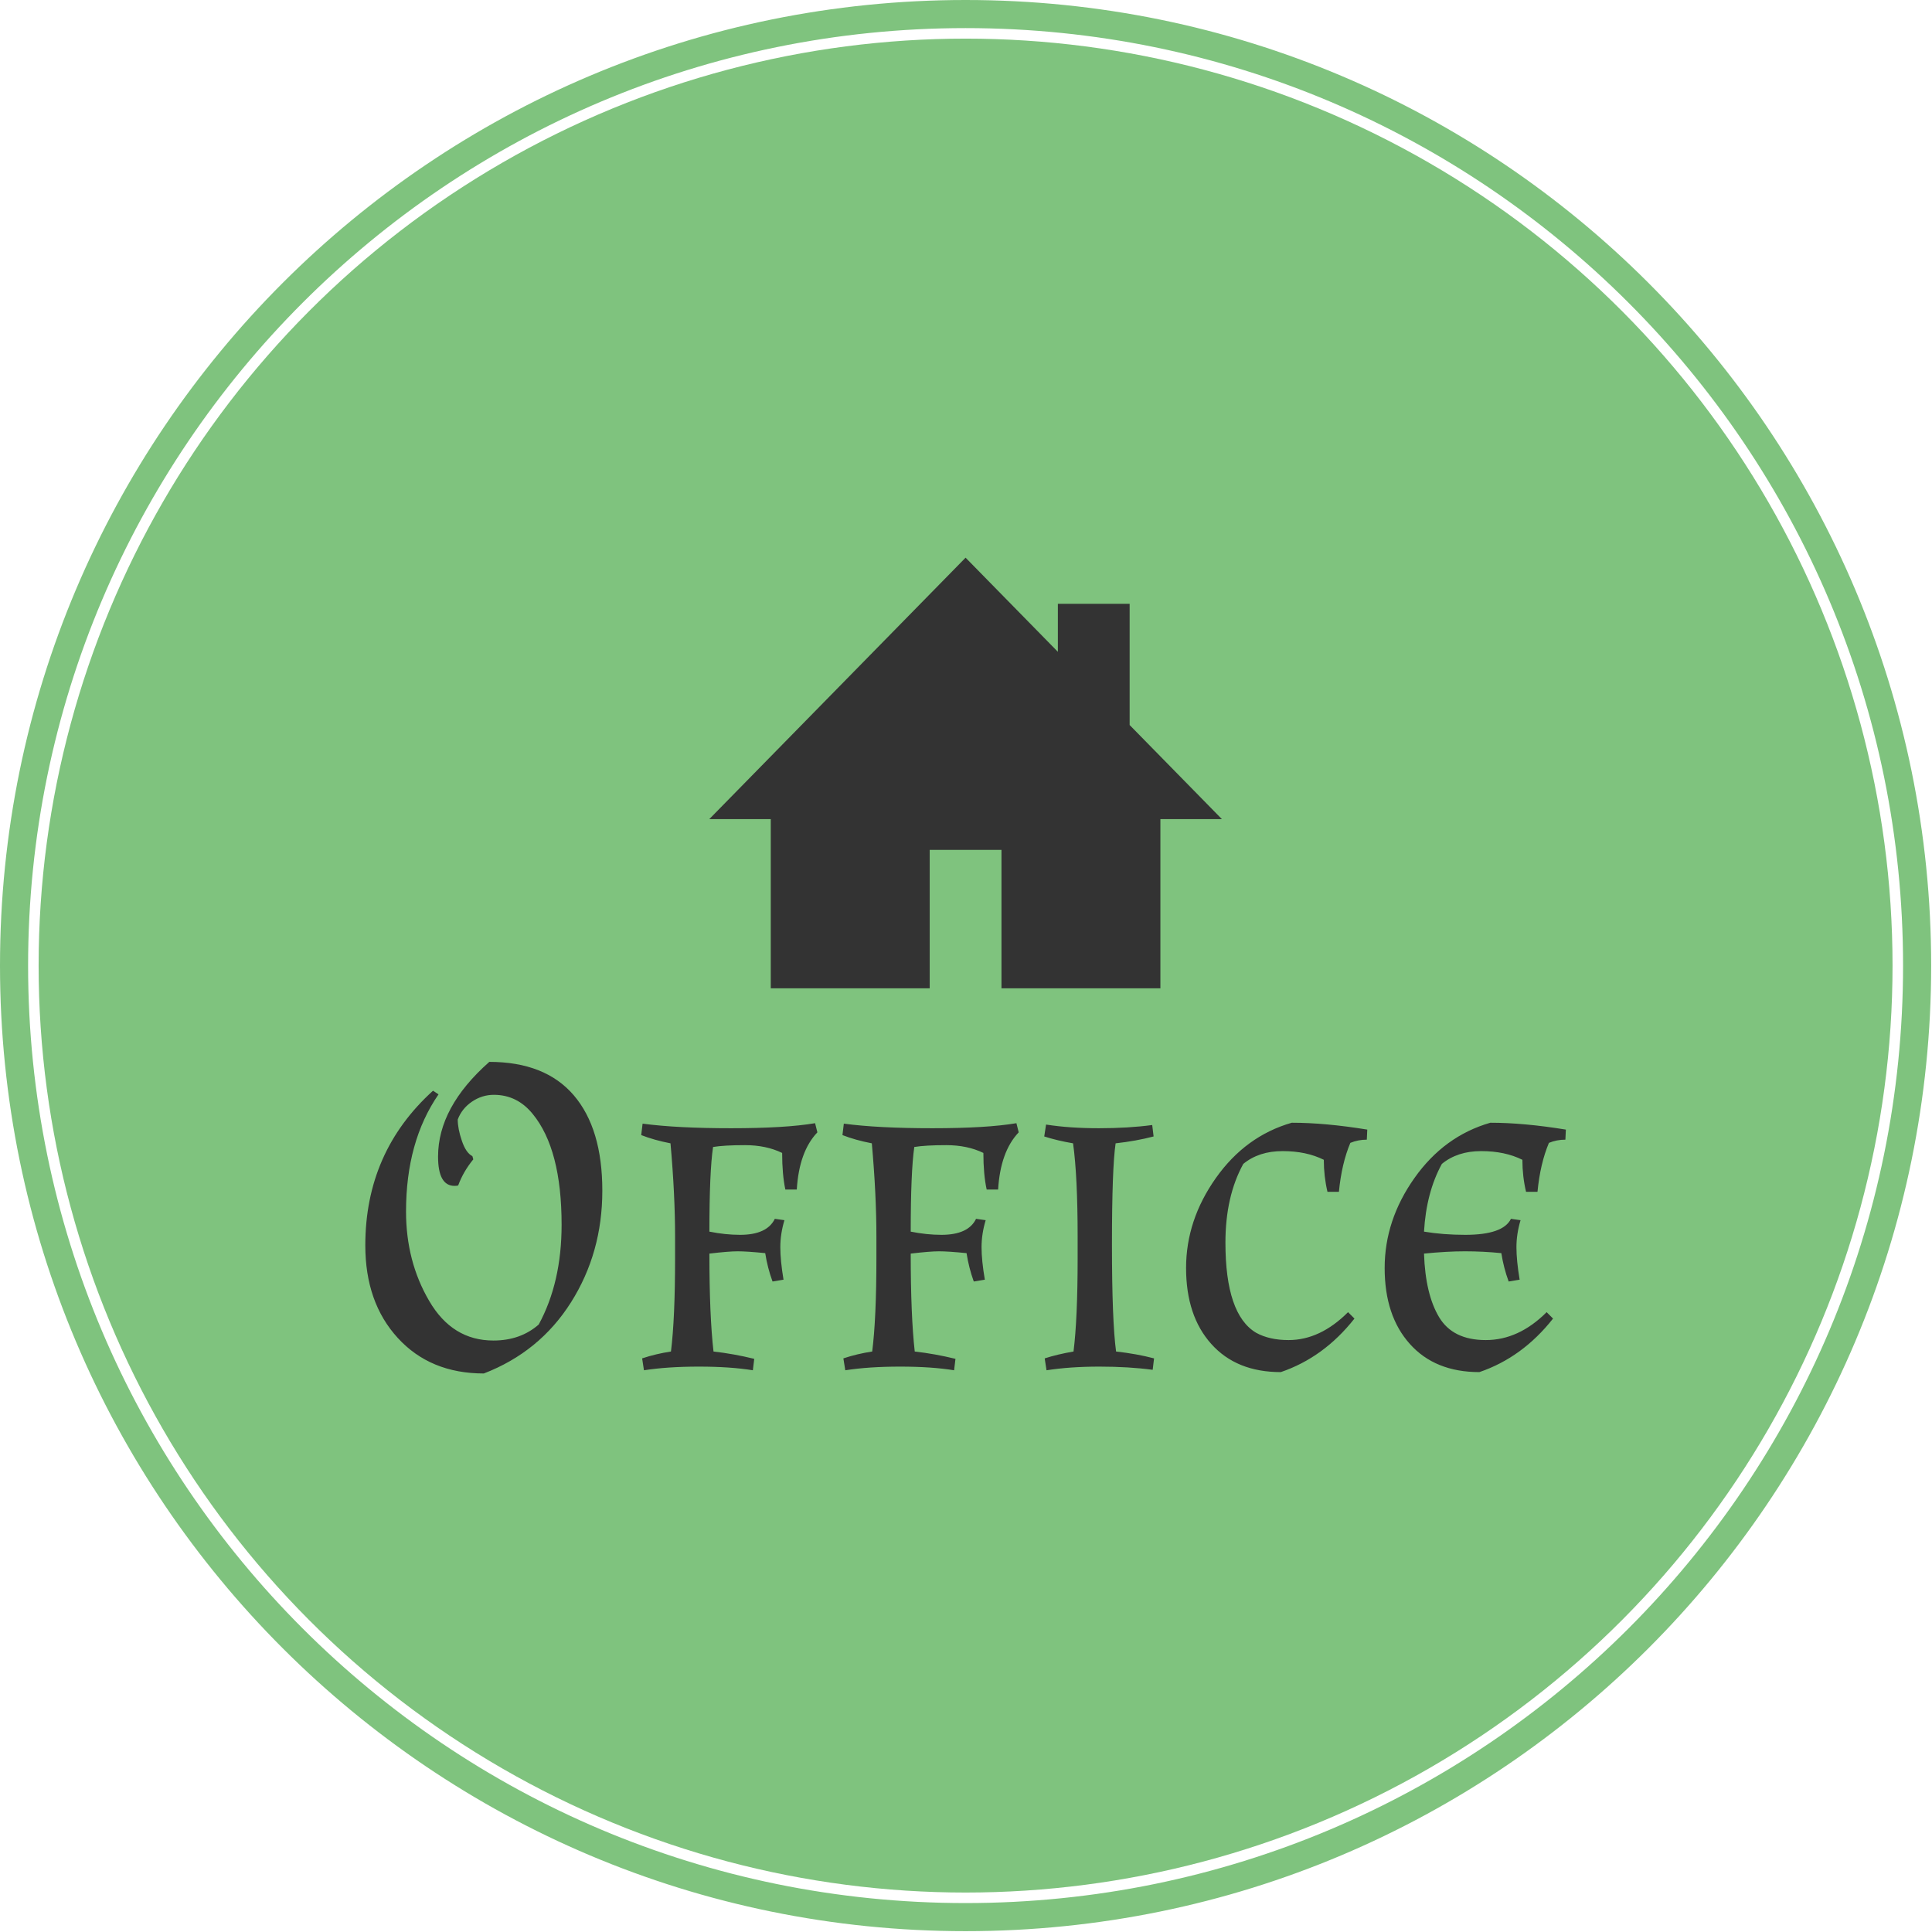 <svg xmlns="http://www.w3.org/2000/svg" version="1.1" xmlns:xlink="http://www.w3.org/1999/xlink" xmlns:svgjs="http://svgjs.dev/svgjs" width="1500" height="1500" viewBox="0 0 1500 1500"><g transform="matrix(1,0,0,1,-0.324,-0.324)"><svg viewBox="0 0 343 343" data-background-color="#333333" preserveAspectRatio="xMidYMid meet" height="1500" width="1500" xmlns="http://www.w3.org/2000/svg" xmlns:xlink="http://www.w3.org/1999/xlink"><g id="tight-bounds" transform="matrix(1,0,0,1,0.074,0.074)"><svg viewBox="0 0 342.852 342.852" height="342.852" width="342.852"><g><svg></svg></g><g><svg viewBox="0 0 342.852 342.852" height="342.852" width="342.852"><g><path d="M0 171.426c0-94.676 76.75-171.426 171.426-171.426 94.676 0 171.426 76.75 171.426 171.426 0 94.676-76.75 171.426-171.426 171.426-94.676 0-171.426-76.75-171.426-171.426zM171.426 337.863c91.921 0 166.437-74.516 166.437-166.437 0-91.921-74.516-166.437-166.437-166.437-91.921 0-166.437 74.516-166.437 166.437 0 91.921 74.516 166.437 166.437 166.437z" data-fill-palette-color="tertiary" fill="#7fc37e" stroke="transparent"></path><ellipse rx="164.569" ry="164.569" cx="171.426" cy="171.426" fill="#7fc37e" stroke="transparent" stroke-width="0" fill-opacity="1" data-fill-palette-color="tertiary"></ellipse></g><g transform="matrix(1,0,0,1,64.847,99.009)"><svg viewBox="0 0 213.158 144.833" height="144.833" width="213.158"><g><svg viewBox="0 0 213.158 144.833" height="144.833" width="213.158"><g><svg viewBox="0 0 213.158 144.833" height="144.833" width="213.158"><g transform="matrix(1,0,0,1,0,89.513)"><svg viewBox="0 0 213.158 55.32" height="55.32" width="213.158"><g id="textblocktransform"><svg viewBox="0 0 213.158 55.32" height="55.32" width="213.158" id="textblock"><g><svg viewBox="0 0 213.158 55.32" height="55.32" width="213.158"><g transform="matrix(1,0,0,1,0,0)"><svg width="213.158" viewBox="2.1 -33.3 131.19 34.05" height="55.32" data-palette-color="#333333"><path d="M15.65-33.3Q21.75-33.3 24.88-29.65 28-26 28-19.23 28-12.45 24.58-7.03 21.15-1.6 15.05 0.75L15.05 0.75Q9.2 0.75 5.65-3.13 2.1-7 2.1-13.25L2.1-13.25Q2.1-23.45 9.5-30.15L9.5-30.15 10.1-29.75Q6.55-24.6 6.55-16.95L6.55-16.95Q6.55-11.5 9.08-7.18 11.6-2.85 16.1-2.85L16.1-2.85Q19.05-2.85 21.05-4.6L21.05-4.6Q23.55-9.2 23.55-15.5L23.55-15.5Q23.55-23.75 20.4-27.6L20.4-27.6Q18.7-29.7 16.15-29.7L16.15-29.7Q14.85-29.7 13.75-28.95 12.65-28.2 12.2-27L12.2-27Q12.2-26 12.65-24.68 13.1-23.35 13.8-23L13.8-23 13.9-22.65Q12.8-21.3 12.25-19.8L12.25-19.8Q12.15-19.75 11.85-19.75L11.85-19.75Q10.05-19.75 10.05-22.95L10.05-22.95Q10.05-28.35 15.65-33.3L15.65-33.3ZM47.65-23.35L47.65-23.35Q45.9-24.2 43.6-24.2 41.3-24.2 40.1-24L40.1-24Q39.7-21.3 39.7-14.75L39.7-14.75Q41.45-14.4 43.05-14.4L43.05-14.4Q46-14.4 46.85-16.15L46.85-16.15 47.9-16Q47.45-14.5 47.45-13.05 47.45-11.6 47.8-9.5L47.8-9.5 46.6-9.3Q46.05-10.8 45.8-12.4L45.8-12.4Q43.8-12.6 42.8-12.6 41.8-12.6 39.7-12.35L39.7-12.35Q39.7-5.55 40.15-1.65L40.15-1.65Q42.35-1.4 44.6-0.85L44.6-0.85 44.45 0.4Q42 0 38.55 0 35.1 0 32.55 0.4L32.55 0.4 32.35-0.9Q33.85-1.4 35.5-1.65L35.5-1.65Q35.95-5.25 35.95-11.85L35.95-11.85 35.95-14.2Q35.95-18.8 35.45-24.4L35.45-24.4Q33.65-24.75 32.25-25.3L32.25-25.3 32.4-26.55Q36.15-26.05 42.07-26.05 48-26.05 51.25-26.6L51.25-26.6 51.5-25.6Q49.5-23.5 49.25-19.35L49.25-19.35 48-19.35Q47.65-21 47.65-23.35ZM69.64-23.35L69.64-23.35Q67.89-24.2 65.59-24.2 63.3-24.2 62.09-24L62.09-24Q61.7-21.3 61.7-14.75L61.7-14.75Q63.45-14.4 65.05-14.4L65.05-14.4Q68-14.4 68.84-16.15L68.84-16.15 69.89-16Q69.44-14.5 69.44-13.05 69.44-11.6 69.8-9.5L69.8-9.5 68.59-9.3Q68.05-10.8 67.8-12.4L67.8-12.4Q65.8-12.6 64.8-12.6 63.8-12.6 61.7-12.35L61.7-12.35Q61.7-5.55 62.14-1.65L62.14-1.65Q64.34-1.4 66.59-0.85L66.59-0.85 66.44 0.4Q63.99 0 60.55 0 57.09 0 54.55 0.4L54.55 0.4 54.34-0.9Q55.84-1.4 57.49-1.65L57.49-1.65Q57.95-5.25 57.95-11.85L57.95-11.85 57.95-14.2Q57.95-18.8 57.45-24.4L57.45-24.4Q55.64-24.75 54.24-25.3L54.24-25.3 54.39-26.55Q58.14-26.05 64.07-26.05 70-26.05 73.25-26.6L73.25-26.6 73.5-25.6Q71.5-23.5 71.25-19.35L71.25-19.35 70-19.35Q69.64-21 69.64-23.35ZM84.09-24.4L84.09-24.4Q83.69-21.7 83.69-13.35 83.69-5 84.14-1.65L84.14-1.65Q86.39-1.4 88.29-0.9L88.29-0.9 88.14 0.35Q85.54 0 82.32 0 79.09 0 76.54 0.4L76.54 0.4 76.34-0.9Q77.74-1.35 79.49-1.65L79.49-1.65Q79.94-5.25 79.94-11.85L79.94-11.85 79.94-14.2Q79.94-20.8 79.44-24.4L79.44-24.4Q77.69-24.7 76.29-25.15L76.29-25.15 76.49-26.45Q79.04-26.05 82.27-26.05 85.49-26.05 88.09-26.4L88.09-26.4 88.24-25.15Q86.34-24.65 84.09-24.4ZM102.99-2.9L102.99-2.9Q106.44-2.9 109.49-5.95L109.49-5.95 110.19-5.25Q106.84-1 102.14 0.6L102.14 0.6Q97.29 0.6 94.54-2.48 91.79-5.55 91.79-10.78 91.79-16 95.04-20.6 98.29-25.2 103.34-26.65L103.34-26.65Q106.99-26.65 111.59-25.9L111.59-25.9 111.54-24.8Q110.59-24.8 109.74-24.45L109.74-24.45Q108.79-22.2 108.49-19.1L108.49-19.1 107.24-19.1Q106.84-20.8 106.84-22.6L106.84-22.6Q104.94-23.55 102.34-23.55 99.74-23.55 98.04-22.15L98.04-22.15Q96.09-18.6 96.09-13.55L96.09-13.55Q96.09-5.7 99.44-3.7L99.44-3.7Q100.89-2.9 102.99-2.9ZM117.79-12.35Q117.94-7.9 119.44-5.4 120.94-2.9 124.54-2.9 128.14-2.9 131.19-5.95L131.19-5.95 131.89-5.25Q128.54-1 123.84 0.6L123.84 0.6Q118.99 0.6 116.24-2.48 113.49-5.55 113.49-10.78 113.49-16 116.74-20.6 119.99-25.2 125.04-26.65L125.04-26.65Q128.69-26.65 133.29-25.9L133.29-25.9 133.24-24.8Q132.29-24.8 131.44-24.45L131.44-24.45Q130.49-22.2 130.19-19.1L130.19-19.1 128.94-19.1Q128.54-20.8 128.54-22.6L128.54-22.6Q126.64-23.55 124.04-23.55 121.44-23.55 119.74-22.15L119.74-22.15Q118.04-19.05 117.79-14.75L117.79-14.75Q119.89-14.4 122.29-14.4L122.29-14.4Q126.44-14.4 127.29-16.15L127.29-16.15 128.34-16Q127.89-14.5 127.89-13.05 127.89-11.6 128.24-9.5L128.24-9.5 127.04-9.3Q126.49-10.8 126.24-12.4L126.24-12.4Q124.24-12.6 122.26-12.6 120.29-12.6 117.79-12.35L117.79-12.35Z" opacity="1" transform="matrix(1,0,0,1,0,0)" fill="#333333" class="wordmark-text-0" data-fill-palette-color="quaternary" id="text-0"></path></svg></g></svg></g></svg></g></svg></g><g transform="matrix(1,0,0,1,61.072,0)"><svg viewBox="0 0 91.015 76.453" height="76.453" width="91.015"><g><svg version="1.1" xmlns="http://www.w3.org/2000/svg" xmlns:xlink="http://www.w3.org/1999/xlink" x="0" y="0" viewBox="0 0 100 84" enable-background="new 0 0 100 84" xml:space="preserve" height="76.453" width="91.015" class="icon-icon-0" data-fill-palette-color="quaternary" id="icon-0"><polygon points="82,32.641 82,9 68,9 68,18.359 50,0 0,51 12,51 12,84 43,84 43,57 57,57 57,84 88,84 88,51 100,51 " fill="#333333" data-fill-palette-color="quaternary"></polygon></svg></g></svg></g><g></g></svg></g></svg></g></svg></g></svg></g><defs></defs></svg><rect width="342.852" height="342.852" fill="none" stroke="none" visibility="hidden"></rect></g></svg></g></svg>